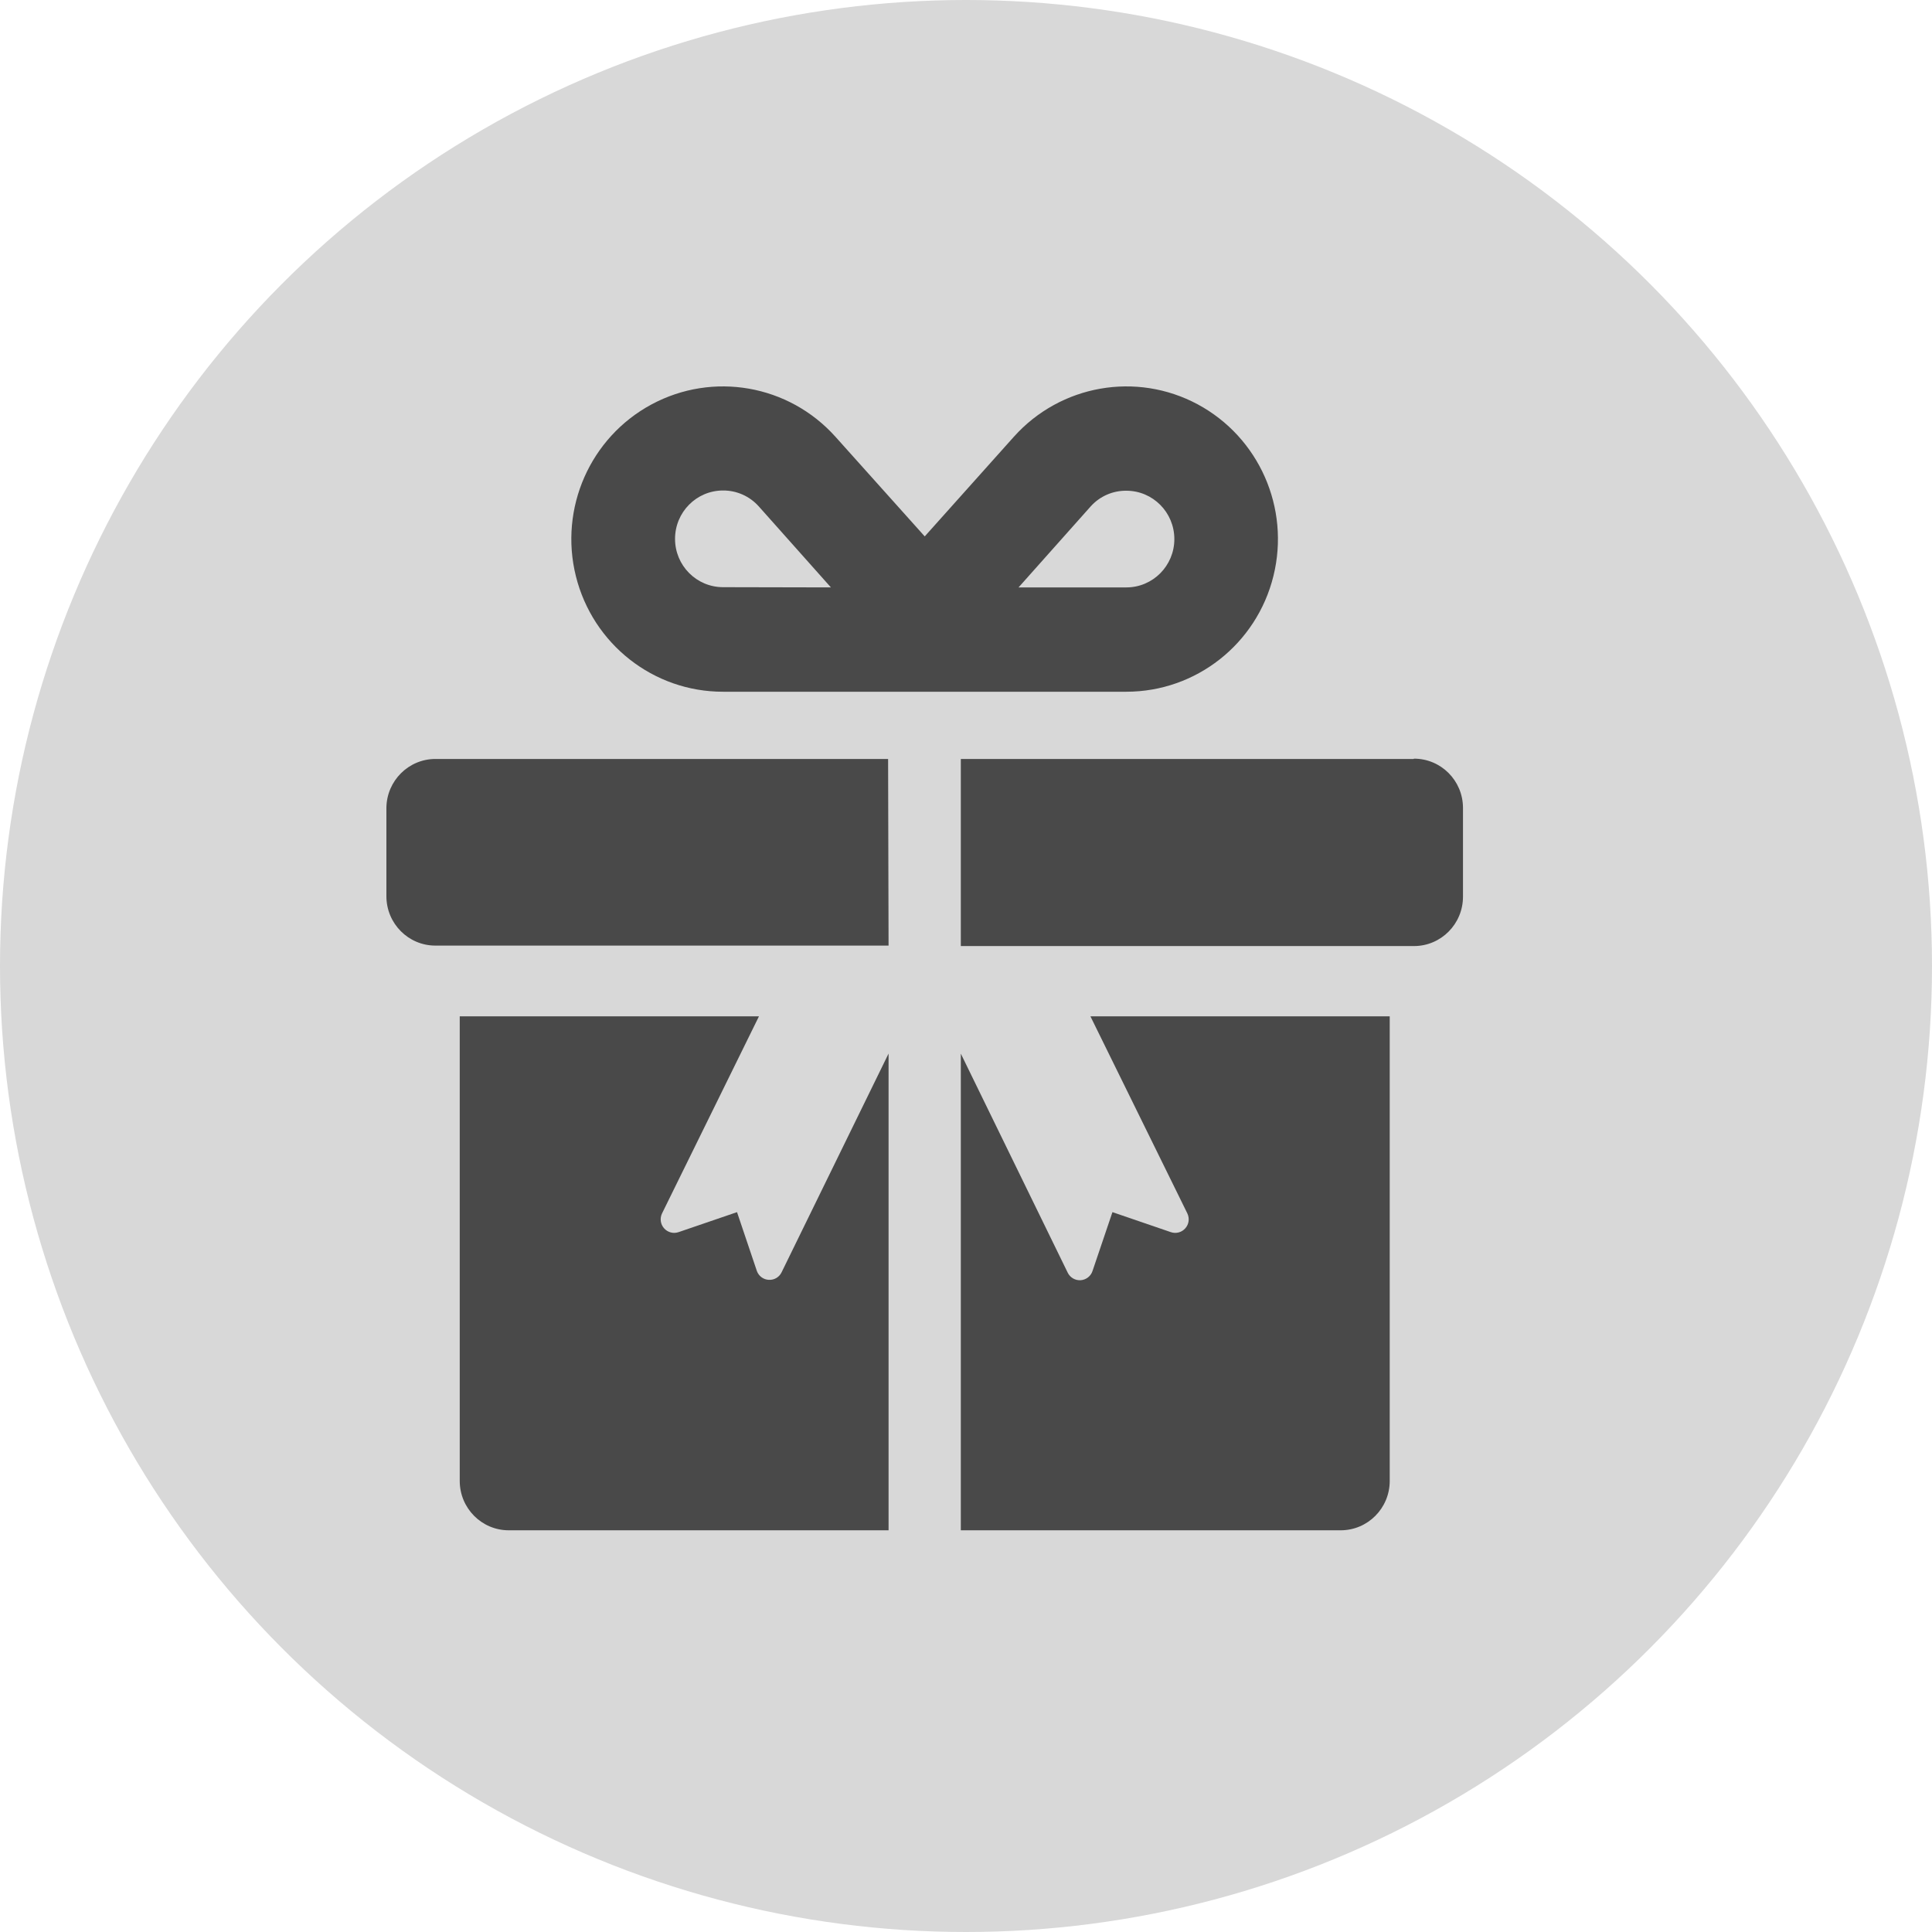 <?xml version="1.0" encoding="UTF-8" standalone="no"?>
<svg width="25px" height="25px" viewBox="0 0 25 25" version="1.1" xmlns="http://www.w3.org/2000/svg" xmlns:xlink="http://www.w3.org/1999/xlink">
    <!-- Generator: Sketch 41.2 (35397) - http://www.bohemiancoding.com/sketch -->
    <title>Dashboard  Copy 4</title>
    <desc>Created with Sketch.</desc>
    <defs></defs>
    <g id="FINAL-" stroke="none" stroke-width="1" fill="none" fill-rule="evenodd">
        <g id="Dashboard--Copy-4">
            <circle id="Oval-7" fill="#D8D8D8" cx="12.5" cy="12.5" r="12.5"></circle>
            <path d="M10.114,16.463 L11.498,13.633 L11.498,19.802 L6.583,19.802 C6.233,19.802 5.949,19.516 5.949,19.163 L5.949,13.151 L9.821,13.151 L8.567,15.701 C8.536,15.765 8.546,15.841 8.593,15.894 C8.64,15.947 8.713,15.967 8.78,15.944 L9.537,15.685 L9.794,16.447 C9.818,16.513 9.879,16.558 9.949,16.561 C10.019,16.565 10.084,16.526 10.114,16.463 Z M15.364,15.701 C15.395,15.765 15.385,15.841 15.338,15.894 C15.292,15.947 15.218,15.967 15.151,15.944 L14.395,15.685 L14.137,16.447 C14.115,16.514 14.054,16.561 13.983,16.566 C13.913,16.57 13.847,16.532 13.816,16.468 L12.433,13.634 L12.433,19.802 L17.348,19.802 C17.699,19.802 17.983,19.516 17.983,19.163 L17.983,13.151 L14.11,13.151 L15.364,15.701 Z M11.492,9.821 L5.634,9.821 C5.288,9.821 5.005,10.102 5,10.451 L5,11.597 C5,11.95 5.284,12.236 5.634,12.236 L11.498,12.236 L11.492,9.821 Z M18.291,9.821 L12.433,9.821 L12.433,12.242 L18.297,12.242 C18.647,12.242 18.931,11.956 18.931,11.603 L18.931,10.451 C18.929,10.1 18.646,9.817 18.297,9.817 L18.291,9.821 Z M14.575,8.951 L11.966,8.951 L11.966,8.96 L11.966,8.951 L9.356,8.951 C8.456,8.952 7.671,8.335 7.452,7.456 C7.233,6.576 7.637,5.66 8.431,5.233 C9.226,4.806 10.206,4.978 10.81,5.651 L11.966,6.941 L13.12,5.651 C13.723,4.979 14.704,4.806 15.498,5.232 C16.292,5.659 16.696,6.574 16.478,7.454 C16.261,8.333 15.477,8.95 14.577,8.951 L14.575,8.951 Z M10.752,7.601 L9.817,6.551 C9.699,6.42 9.532,6.346 9.356,6.347 C9.013,6.347 8.735,6.627 8.735,6.973 C8.735,7.318 9.013,7.598 9.356,7.598 L10.752,7.601 Z M13.18,7.601 L14.575,7.601 C14.918,7.601 15.196,7.321 15.196,6.976 C15.196,6.63 14.918,6.35 14.575,6.35 C14.4,6.348 14.233,6.421 14.115,6.551 L13.18,7.601 Z" id="Shape" fill="#494949"></path>
        </g>
    </g>
</svg>